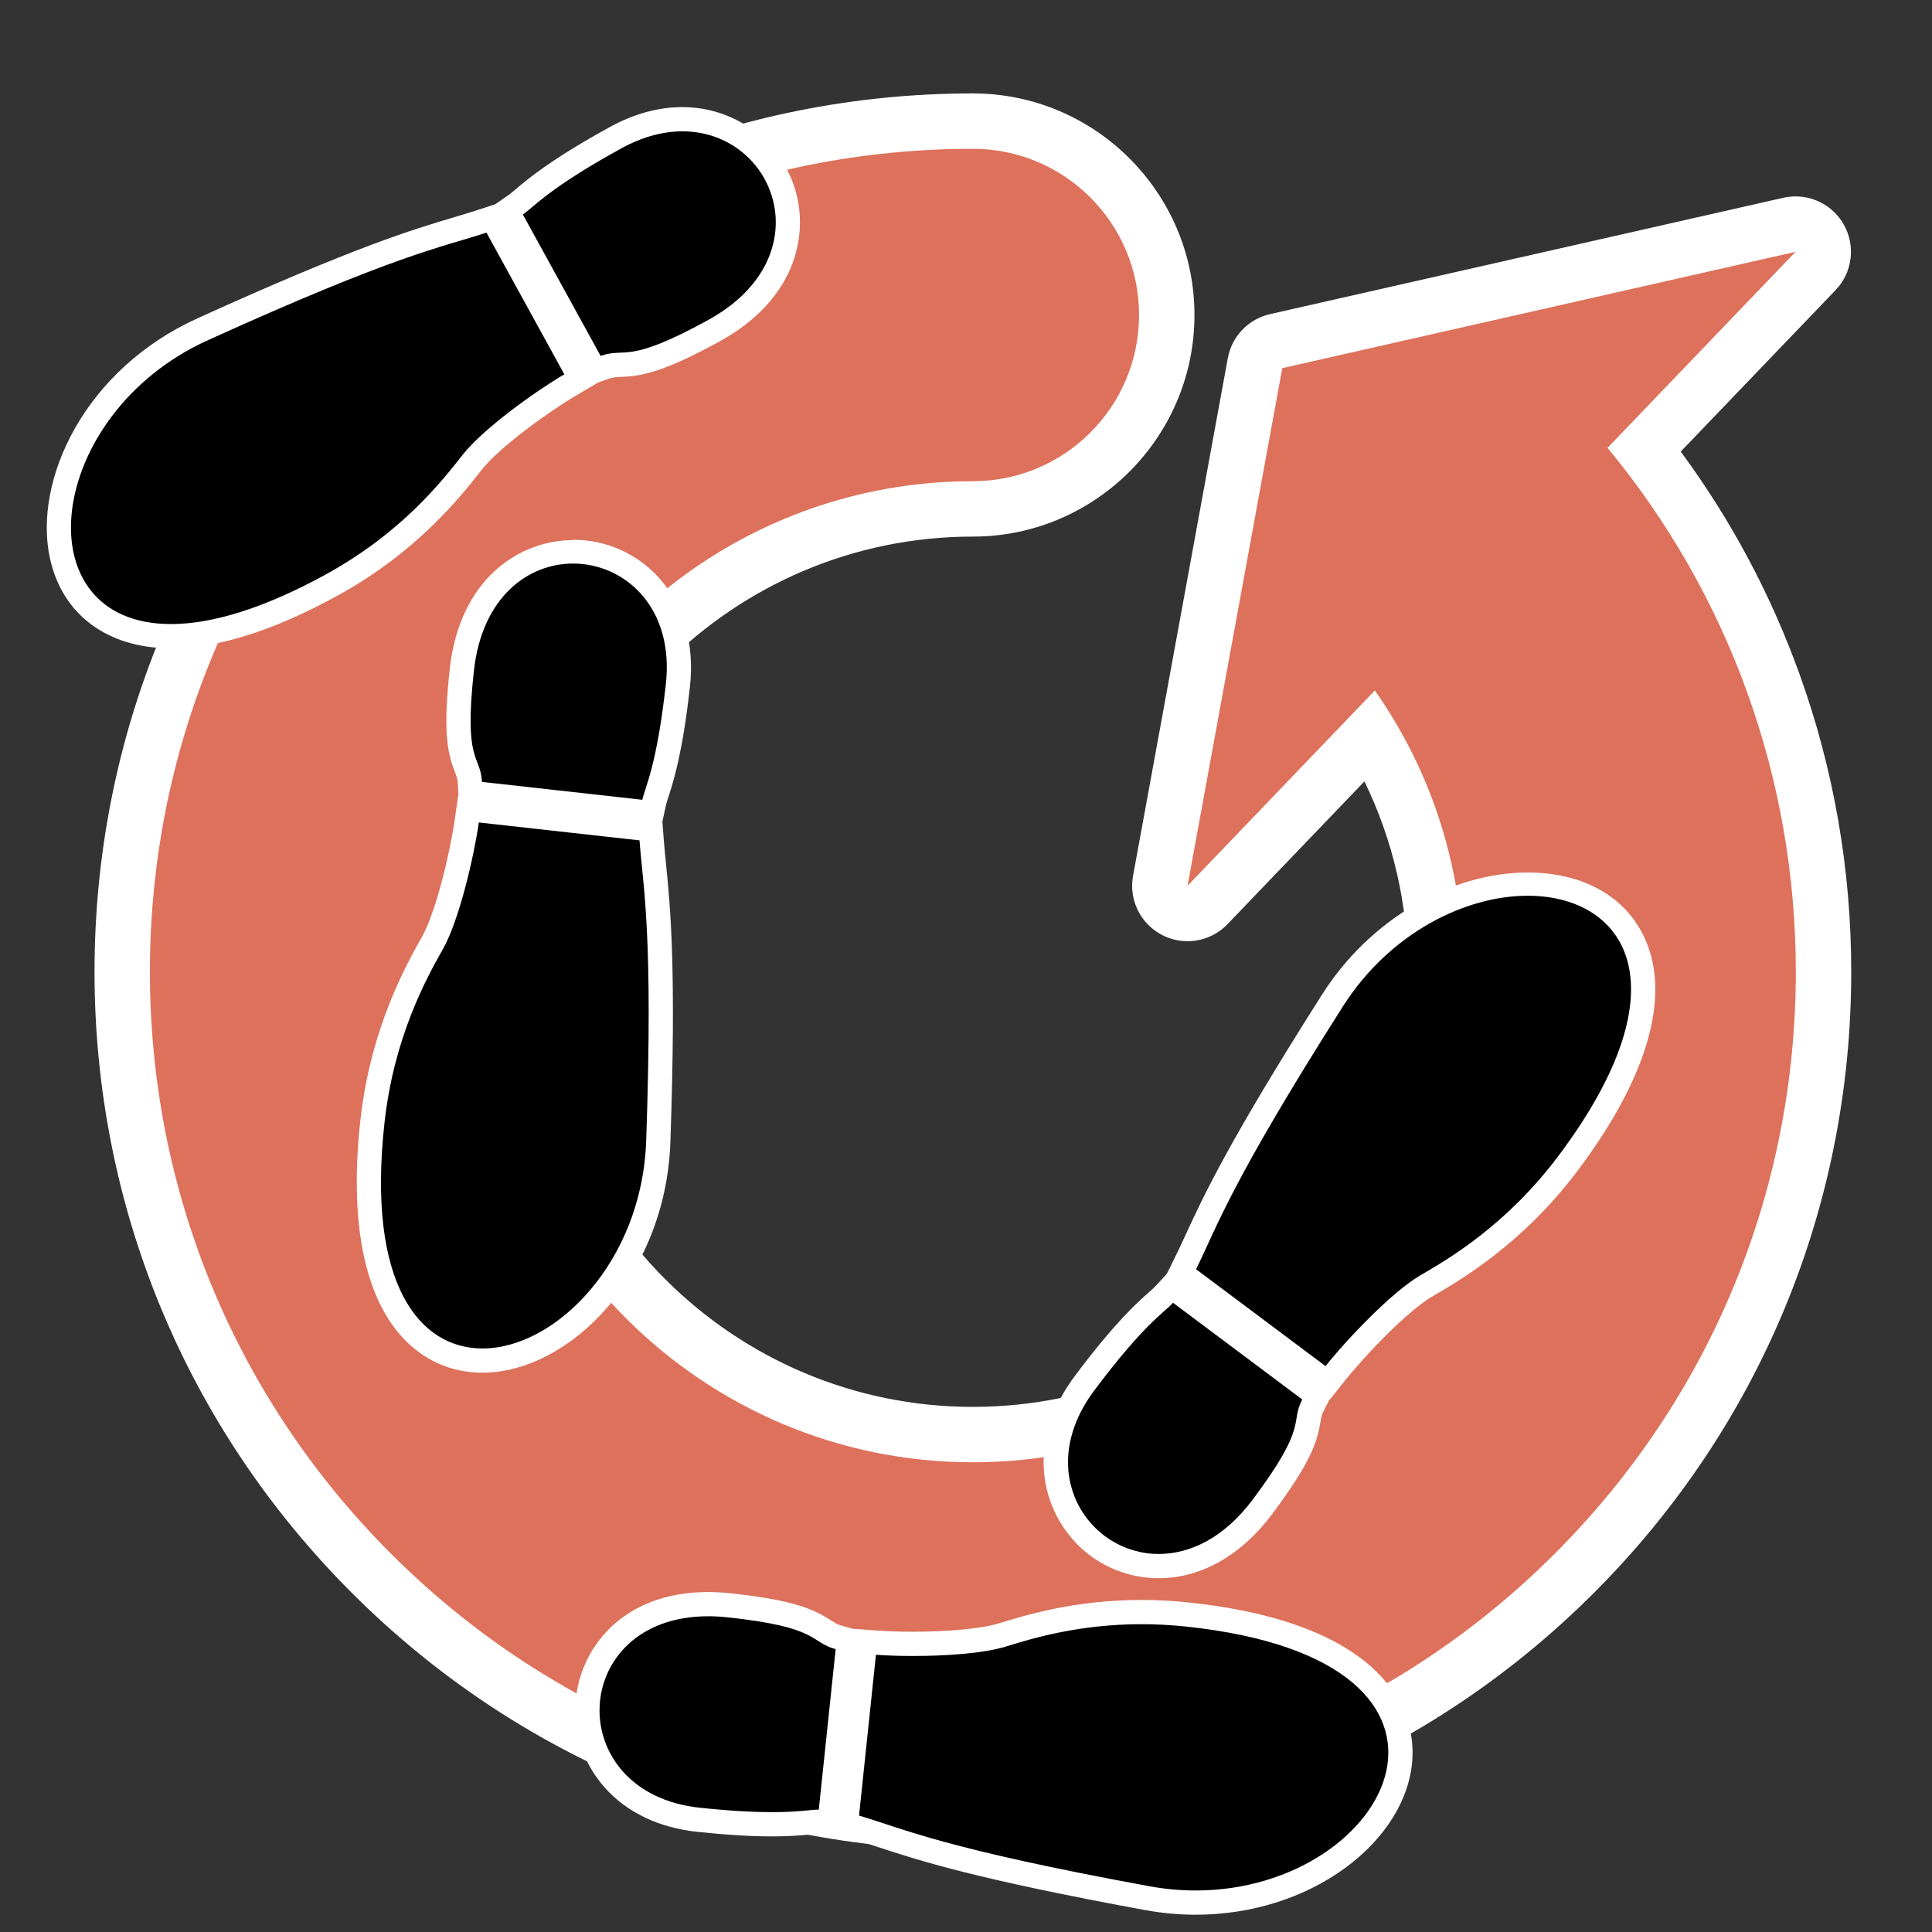 <?xml version="1.0" encoding="utf-8"?>
<!-- Generator: Adobe Illustrator 15.0.0, SVG Export Plug-In . SVG Version: 6.00 Build 0)  -->
<!DOCTYPE svg PUBLIC "-//W3C//DTD SVG 1.1//EN" "http://www.w3.org/Graphics/SVG/1.1/DTD/svg11.dtd">
<svg version="1.1" id="Ebene_1" xmlns="http://www.w3.org/2000/svg" xmlns:xlink="http://www.w3.org/1999/xlink" x="0px" y="0px"
	 width="558px" height="558px" viewBox="0 0 558 558" enable-background="new 0 0 558 558" xml:space="preserve">
<rect x="0" y="0" width="558" height="558" fill="#333333" stroke="none"/>
<g>
	<path fill="#DD715B" d="M280.98,526.34c-65.624,0-127.317-25.554-173.717-71.952C60.857,407.98,35.3,346.283,35.3,280.66
		s25.557-127.32,71.963-173.727c46.4-46.4,108.094-71.953,173.717-71.953c30.879,0,56,25.122,56,56s-25.121,56-56,56
		c-73.712,0-133.681,59.969-133.681,133.68c0,73.711,59.969,133.68,133.681,133.68c73.717,0,133.689-59.969,133.689-133.68
		c0-24.345-6.47-47.804-18.793-68.418l-47.123,49.136c-1.546,1.612-3.646,2.462-5.776,2.463c-1.237,0-2.484-0.287-3.64-0.878
		c-3.145-1.608-4.862-5.089-4.227-8.563l27.369-149.51c0.577-3.151,2.977-5.654,6.101-6.362l148.24-33.6
		c0.59-0.133,1.184-0.198,1.771-0.198c2.837,0,5.521,1.515,6.962,4.063c1.738,3.075,1.255,6.925-1.19,9.475l-49.439,51.553
		c33.421,42.915,51.746,96.193,51.746,150.84c0,65.613-25.557,127.311-71.963,173.727C408.308,500.786,346.61,526.34,280.98,526.34z
		"/>
	<path fill="#FFFFFF" d="M280.98,42.98c26.51,0,48,21.49,48,48c0,26.51-21.49,48-48,48c-78.121,0-141.681,63.56-141.681,141.68
		s63.56,141.68,141.681,141.68c78.13,0,141.689-63.56,141.689-141.68c0-29.36-8.97-57.57-25.58-81.24l-54.109,56.42l27.369-149.51
		l148.24-33.6l-54.3,56.62c35.17,42.52,54.38,95.68,54.38,151.31c0,63.49-24.729,123.17-69.62,168.07
		c-44.89,44.89-104.58,69.609-168.069,69.609c-63.48,0-123.17-24.72-168.061-69.609c-44.9-44.9-69.62-104.58-69.62-168.07
		s24.72-123.17,69.62-168.07C157.81,67.7,217.5,42.98,280.98,42.98 M280.98,26.98c-67.76,0-131.463,26.386-179.374,74.296
		C53.689,149.194,27.3,212.9,27.3,280.66s26.389,131.466,74.306,179.384c47.911,47.91,111.614,74.296,179.375,74.296
		c67.767,0,131.473-26.386,179.383-74.296c47.918-47.928,74.307-111.634,74.307-179.384c0-29.502-5.028-58.433-14.946-85.99
		c-8.283-23.014-19.795-44.567-34.297-64.244l44.711-46.622c4.89-5.099,5.856-12.8,2.38-18.95
		c-2.881-5.096-8.249-8.126-13.925-8.126c-1.173,0-2.359,0.129-3.54,0.397l-148.24,33.6c-6.247,1.416-11.048,6.422-12.201,12.723
		l-27.369,149.509c-1.272,6.949,2.163,13.91,8.452,17.126c2.311,1.182,4.807,1.755,7.281,1.755c4.261,0,8.459-1.7,11.553-4.926
		l39.539-41.228c8.286,16.996,12.603,35.688,12.603,54.973c0,69.3-56.384,125.68-125.689,125.68
		c-69.301,0-125.681-56.38-125.681-125.68c0-69.3,56.38-125.68,125.681-125.68c35.29,0,64-28.71,64-64S316.271,26.98,280.98,26.98
		L280.98,26.98z"/>
</g>
<g>
	<g>
		<path d="M341.03,367.644l1.282-2.607c1.053-2.139,2.061-4.327,3.127-6.644c5.276-11.463,12.504-27.163,39.386-69.474
			c13.008-20.479,35.153-33.711,56.417-33.711c14.025,0,25.021,5.894,30.165,16.17c7.708,15.396,1.181,38.271-18.38,64.406
			c-15.613,20.864-33.373,31.145-40.957,35.534c-7.577,4.402-20.258,17.595-26.496,25.425l-2.116,2.656L341.03,367.644z"/>
		<path fill="#FFFFFF" d="M441.242,258.708c27.813-0.002,46.028,25.48,8.983,74.979c-14.911,19.925-31.542,29.759-39.908,34.602
			c-8.365,4.859-21.381,18.617-27.48,26.273l-37.384-27.98c6.152-12.5,9.92-24.78,42.326-75.786
			C401.449,269.275,423.336,258.709,441.242,258.708 M441.246,252h-0.004c-22.434,0-45.738,13.726-59.372,35.189
			c-27.008,42.508-34.292,58.259-39.61,69.813c-1.057,2.295-2.055,4.426-3.087,6.524l-2.566,5.195l4.652,3.473l37.384,27.977
			l5.438,4.066l4.231-5.313c6.066-7.614,18.311-20.393,25.521-24.582c7.761-4.491,25.954-15.024,41.997-36.461
			c10.454-13.969,17.313-26.98,20.384-38.671c2.978-11.338,2.413-21.083-1.678-29.255C468.777,258.452,456.644,252,441.246,252
			L441.246,252z"/>
	</g>
	<g>
		<path d="M334.674,452.317c-11.293,0-21.462-6.299-26.538-16.438c-5.635-11.257-3.772-24.52,5.111-36.389
			c11.339-15.155,17.588-20.705,20.945-23.687c0.877-0.779,1.569-1.394,2.043-1.906l2.142-2.316l42.205,31.589l-1.358,2.633
			c-0.863,1.672-1.048,2.787-1.303,4.331c-0.689,4.168-1.547,9.355-13.315,25.083C356.352,446.244,345.723,452.317,334.674,452.317z
			"/>
		<path fill="#FFFFFF" d="M338.806,376.273l37.308,27.924c-3.64,7.052,1.926,7.226-14.311,28.923
			c-8.335,11.137-18.183,15.697-27.129,15.697c-20.434,0-36.187-23.766-18.625-47.229
			C330.335,382.492,336.135,379.162,338.806,376.273 M337.949,366.889l-4.283,4.633c-0.356,0.386-0.992,0.95-1.798,1.665
			c-3.45,3.063-9.872,8.767-21.425,24.208c-9.705,12.968-11.688,27.566-5.437,40.052c5.673,11.332,17.04,18.371,29.667,18.371
			c12.179,0,23.803-6.571,32.733-18.503c11.356-15.177,13.044-21.03,13.967-26.609c0.24-1.452,0.35-2.115,0.96-3.297l2.717-5.265
			l-4.743-3.551L343,370.669L337.949,366.889L337.949,366.889z"/>
	</g>
</g>
<g>
	<g>
		<path d="M345.369,550c-4.658,0-9.376-0.678-14.022-1.529c-49.052-8.996-65.265-14.453-77.103-18.348
			c-2.467-0.812-4.797-1.639-7.137-2.337l-2.784-0.861l5.542-52.725l3.388,0.246c2.935,0.221,6.624,0.338,10.386,0.338
			c10.95,0,20.591-0.957,25.788-2.556c7.551-2.322,21.549-6.629,40.264-6.629c4.343,0,8.767,0.232,13.146,0.693
			c20.871,2.197,36.852,7.242,47.5,14.998c12.327,8.979,14.473,19.528,14.102,26.591C403.375,528.105,379.389,550,345.378,550
			C345.373,550,345.373,550,345.369,550z"/>
		<path fill="#FFFFFF" d="M329.689,469.099c4.03,0.001,8.297,0.204,12.781,0.675c93.883,9.88,59.562,76.237,2.898,76.237
			c-4.346,0-8.83-0.391-13.391-1.228c-59.443-10.901-70.523-16.431-83.871-20.412l4.882-46.442c2.927,0.22,6.637,0.352,10.648,0.352
			c9.357,0,20.347-0.718,26.817-2.708C298.021,473.245,311.477,469.099,329.689,469.099 M329.689,462.099L329.689,462.099
			c-19.239,0-33.564,4.406-41.26,6.773c-4.843,1.489-14.33,2.408-24.792,2.408c-3.678,0-7.273-0.118-10.124-0.332l-6.775-0.509
			l-0.71,6.758l-4.882,46.442l-0.608,5.778l5.568,1.661c2.292,0.684,4.494,1.408,7.043,2.247
			c11.934,3.926,28.278,9.304,77.566,18.342c4.856,0.892,9.787,1.343,14.653,1.343c15.829,0,31.088-4.75,42.965-13.375
			c11.846-8.603,18.989-20.199,19.599-31.819c0.588-11.205-4.93-21.631-15.537-29.355c-11.152-8.122-27.703-13.388-49.192-15.649
			C338.701,462.339,334.155,462.1,329.689,462.099L329.689,462.099z"/>
	</g>
	<g>
		<path d="M222.973,526.887c-5.91,0-13.023-0.434-21.142-1.288c-23.148-2.438-32.884-18.904-32.135-33.171
			c0.736-14.024,11.945-29.119,34.815-29.119c1.873,0,3.818,0.104,5.782,0.312c19.564,2.057,24.138,4.97,27.813,7.312
			c1.372,0.873,2.363,1.505,4.186,2.012l2.853,0.794l-5.509,52.411l-3.147,0.004c-0.696,0.001-1.618,0.089-2.785,0.2
			C231.333,526.578,228.086,526.887,222.973,526.887C222.974,526.887,222.974,526.887,222.973,526.887z"/>
		<path fill="#FFFFFF" d="M204.512,466.809c1.734,0,3.541,0.095,5.416,0.292c26.944,2.833,23.786,7.089,31.427,9.215l-4.871,46.337
			c-2.408,0.003-5.816,0.734-13.511,0.734c-4.902,0-11.545-0.297-20.775-1.269C162.021,517.887,164.221,466.809,204.512,466.809
			 M204.512,459.809c-25.151,0-37.49,16.813-38.31,32.436c-0.463,8.813,2.521,17.329,8.404,23.978
			c6.401,7.235,15.689,11.682,26.859,12.858c8.356,0.879,15.392,1.307,21.509,1.307c5.279,0,8.759-0.331,11.062-0.551
			c1.076-0.102,1.926-0.183,2.458-0.184l6.295-0.008l0.658-6.261l4.871-46.337l0.619-5.889l-5.704-1.587
			c-1.32-0.367-1.963-0.776-3.244-1.592c-4.894-3.117-10.478-5.858-29.328-7.841C208.575,459.92,206.506,459.809,204.512,459.809
			L204.512,459.809z"/>
	</g>
</g>
<g>
	<g>
		<path d="M139.349,392.966c-8.126,0-15.333-3.254-20.842-9.41c-10.229-11.432-14.006-32.099-10.925-59.769
			c2.882-25.884,12.98-43.758,17.292-51.391c4.304-7.631,8.546-25.431,9.954-35.345l0.478-3.363l52.673,5.869l0.215,2.897
			c0.177,2.379,0.417,4.777,0.673,7.315c1.261,12.557,2.988,29.753,1.262,79.846C188.847,366.949,162.338,392.966,139.349,392.966z"
			/>
		<path fill="#FFFFFF" d="M138.293,237.543l46.41,5.171c1.032,13.895,4.008,26.388,1.927,86.782
			c-1.2,34.952-26.174,59.97-47.282,59.97c-18.182,0-33.494-18.549-28.288-65.291c2.754-24.732,12.105-41.639,16.861-50.057
			C132.672,265.693,136.917,247.235,138.293,237.543 M132.317,229.834l-0.955,6.725c-1.369,9.641-5.445,26.861-9.538,34.12
			c-4.415,7.814-14.759,26.125-17.721,52.721c-3.195,28.687,0.884,50.295,11.795,62.488c6.192,6.92,14.301,10.577,23.45,10.577
			c24.589,0,52.927-27.404,54.278-66.729c1.734-50.328-0.007-67.66-1.278-80.316c-0.253-2.516-0.491-4.892-0.665-7.225l-0.431-5.795
			l-5.775-0.644l-46.411-5.171L132.317,229.834L132.317,229.834z"/>
	</g>
	<g>
		<path d="M135.873,228.98l-0.163-2.958c-0.104-1.879-0.51-2.934-1.072-4.394c-1.518-3.943-3.407-8.85-1.233-28.374
			c2.616-23.479,18.014-33.988,32.114-33.988c8.477,0,16.584,3.627,22.242,9.95c6.441,7.199,9.292,17.429,8.024,28.806
			c-2.092,18.808-4.667,26.761-6.049,31.034c-0.361,1.117-0.647,1.999-0.795,2.681l-0.672,3.083L135.873,228.98z"/>
		<path fill="#FFFFFF" d="M165.519,162.766c14.819-0.002,29.273,12.555,26.788,34.868c-2.637,23.701-5.949,29.514-6.786,33.358
			l-46.315-5.162c-0.436-7.923-5.32-5.253-2.321-32.189C139.247,172.429,152.523,162.768,165.519,162.766 M165.523,155.883
			L165.522,156h-0.004c-15.659,0-32.736,11.358-35.591,36.983c-2.098,18.84-0.586,24.683,1.446,29.96
			c0.529,1.374,0.77,1.972,0.843,3.3l0.325,5.902l5.889,0.649l46.315,5.158l6.271,0.697l1.343-6.167
			c0.112-0.514,0.374-1.324,0.706-2.349c1.421-4.391,4.066-12.565,6.198-31.726c1.379-12.378-1.78-23.517-8.895-31.468
			C184.048,159.875,174.992,155.883,165.523,155.883L165.523,155.883z"/>
	</g>
</g>
<g>
	<g>
		<path d="M49.377,184c-16.6,0-28.395-8.846-31.55-23.441c-4.535-20.979,9.45-51.215,40.703-65.395
			c45.408-20.604,61.767-25.509,73.711-29.068c2.491-0.742,4.843-1.459,7.163-2.222l2.76-0.915l25.528,46.442l-2.926,1.723
			c-8.117,4.784-22.771,15.231-28.444,22.461c-5.874,7.49-18.062,23.163-40.471,35.482C77.979,178.89,62.344,184,49.382,184
			C49.38,184,49.379,184,49.377,184z"/>
		<path fill="#FFFFFF" d="M140.498,67.184l22.492,40.923c-8.428,4.967-23.448,15.706-29.42,23.316
			c-5.964,7.606-17.601,22.46-39.404,34.447c-18.534,10.186-33.397,14.37-44.789,14.37c-43.355,0-36.347-60.655,10.599-81.953
			C115.009,73.315,127.264,71.533,140.498,67.184 M143.833,58.72l-5.521,1.814c-2.273,0.747-4.496,1.409-7.069,2.176
			c-12.042,3.587-28.532,8.5-74.159,29.203c-32.864,14.91-47.507,46.923-42.677,69.26c3.529,16.323,16.603,26.068,34.97,26.068
			c13.561,0,29.765-5.126,48.16-15.235c23.037-12.665,35.523-28.588,41.524-36.24c5.176-6.597,19.283-16.794,27.483-21.627
			l5.852-3.449l-3.272-5.953l-22.492-40.923L143.833,58.72L143.833,58.72z"/>
	</g>
	<g>
		<path d="M146.437,60.89l2.584-1.799c0.572-0.398,1.281-0.998,2.178-1.757c3.479-2.943,9.955-8.421,26.596-17.565
			c6.441-3.54,12.939-5.334,19.313-5.334c13.985,0,26.127,9.249,29.527,22.491c2.974,11.584-0.828,27.799-20.417,38.566
			c-17.239,9.475-22.658,9.693-27.012,9.869c-1.626,0.066-2.8,0.113-4.587,0.738l-2.795,0.977L146.437,60.89z"/>
		<path fill="#FFFFFF" d="M197.109,37.934c26.85,0,40.716,36.19,7.424,54.49c-23.744,13.05-23.579,7.753-31.067,10.37
			l-22.445-40.832c3.236-2.253,7.56-7.643,28.46-19.127C185.702,39.417,191.669,37.934,197.109,37.934 M197.109,30.934
			c-6.97,0-14.035,1.94-20.999,5.767c-16.948,9.313-23.599,14.938-27.171,17.961c-0.827,0.7-1.48,1.252-1.917,1.557l-5.167,3.598
			l3.033,5.519l22.445,40.832l2.853,5.189l5.591-1.953c1.294-0.453,2.056-0.483,3.574-0.544c5.797-0.234,11.947-1.171,28.556-10.3
			c21.343-11.732,25.421-29.648,22.121-42.503C226.229,41.264,212.693,30.934,197.109,30.934L197.109,30.934z"/>
	</g>
</g>
</svg>
